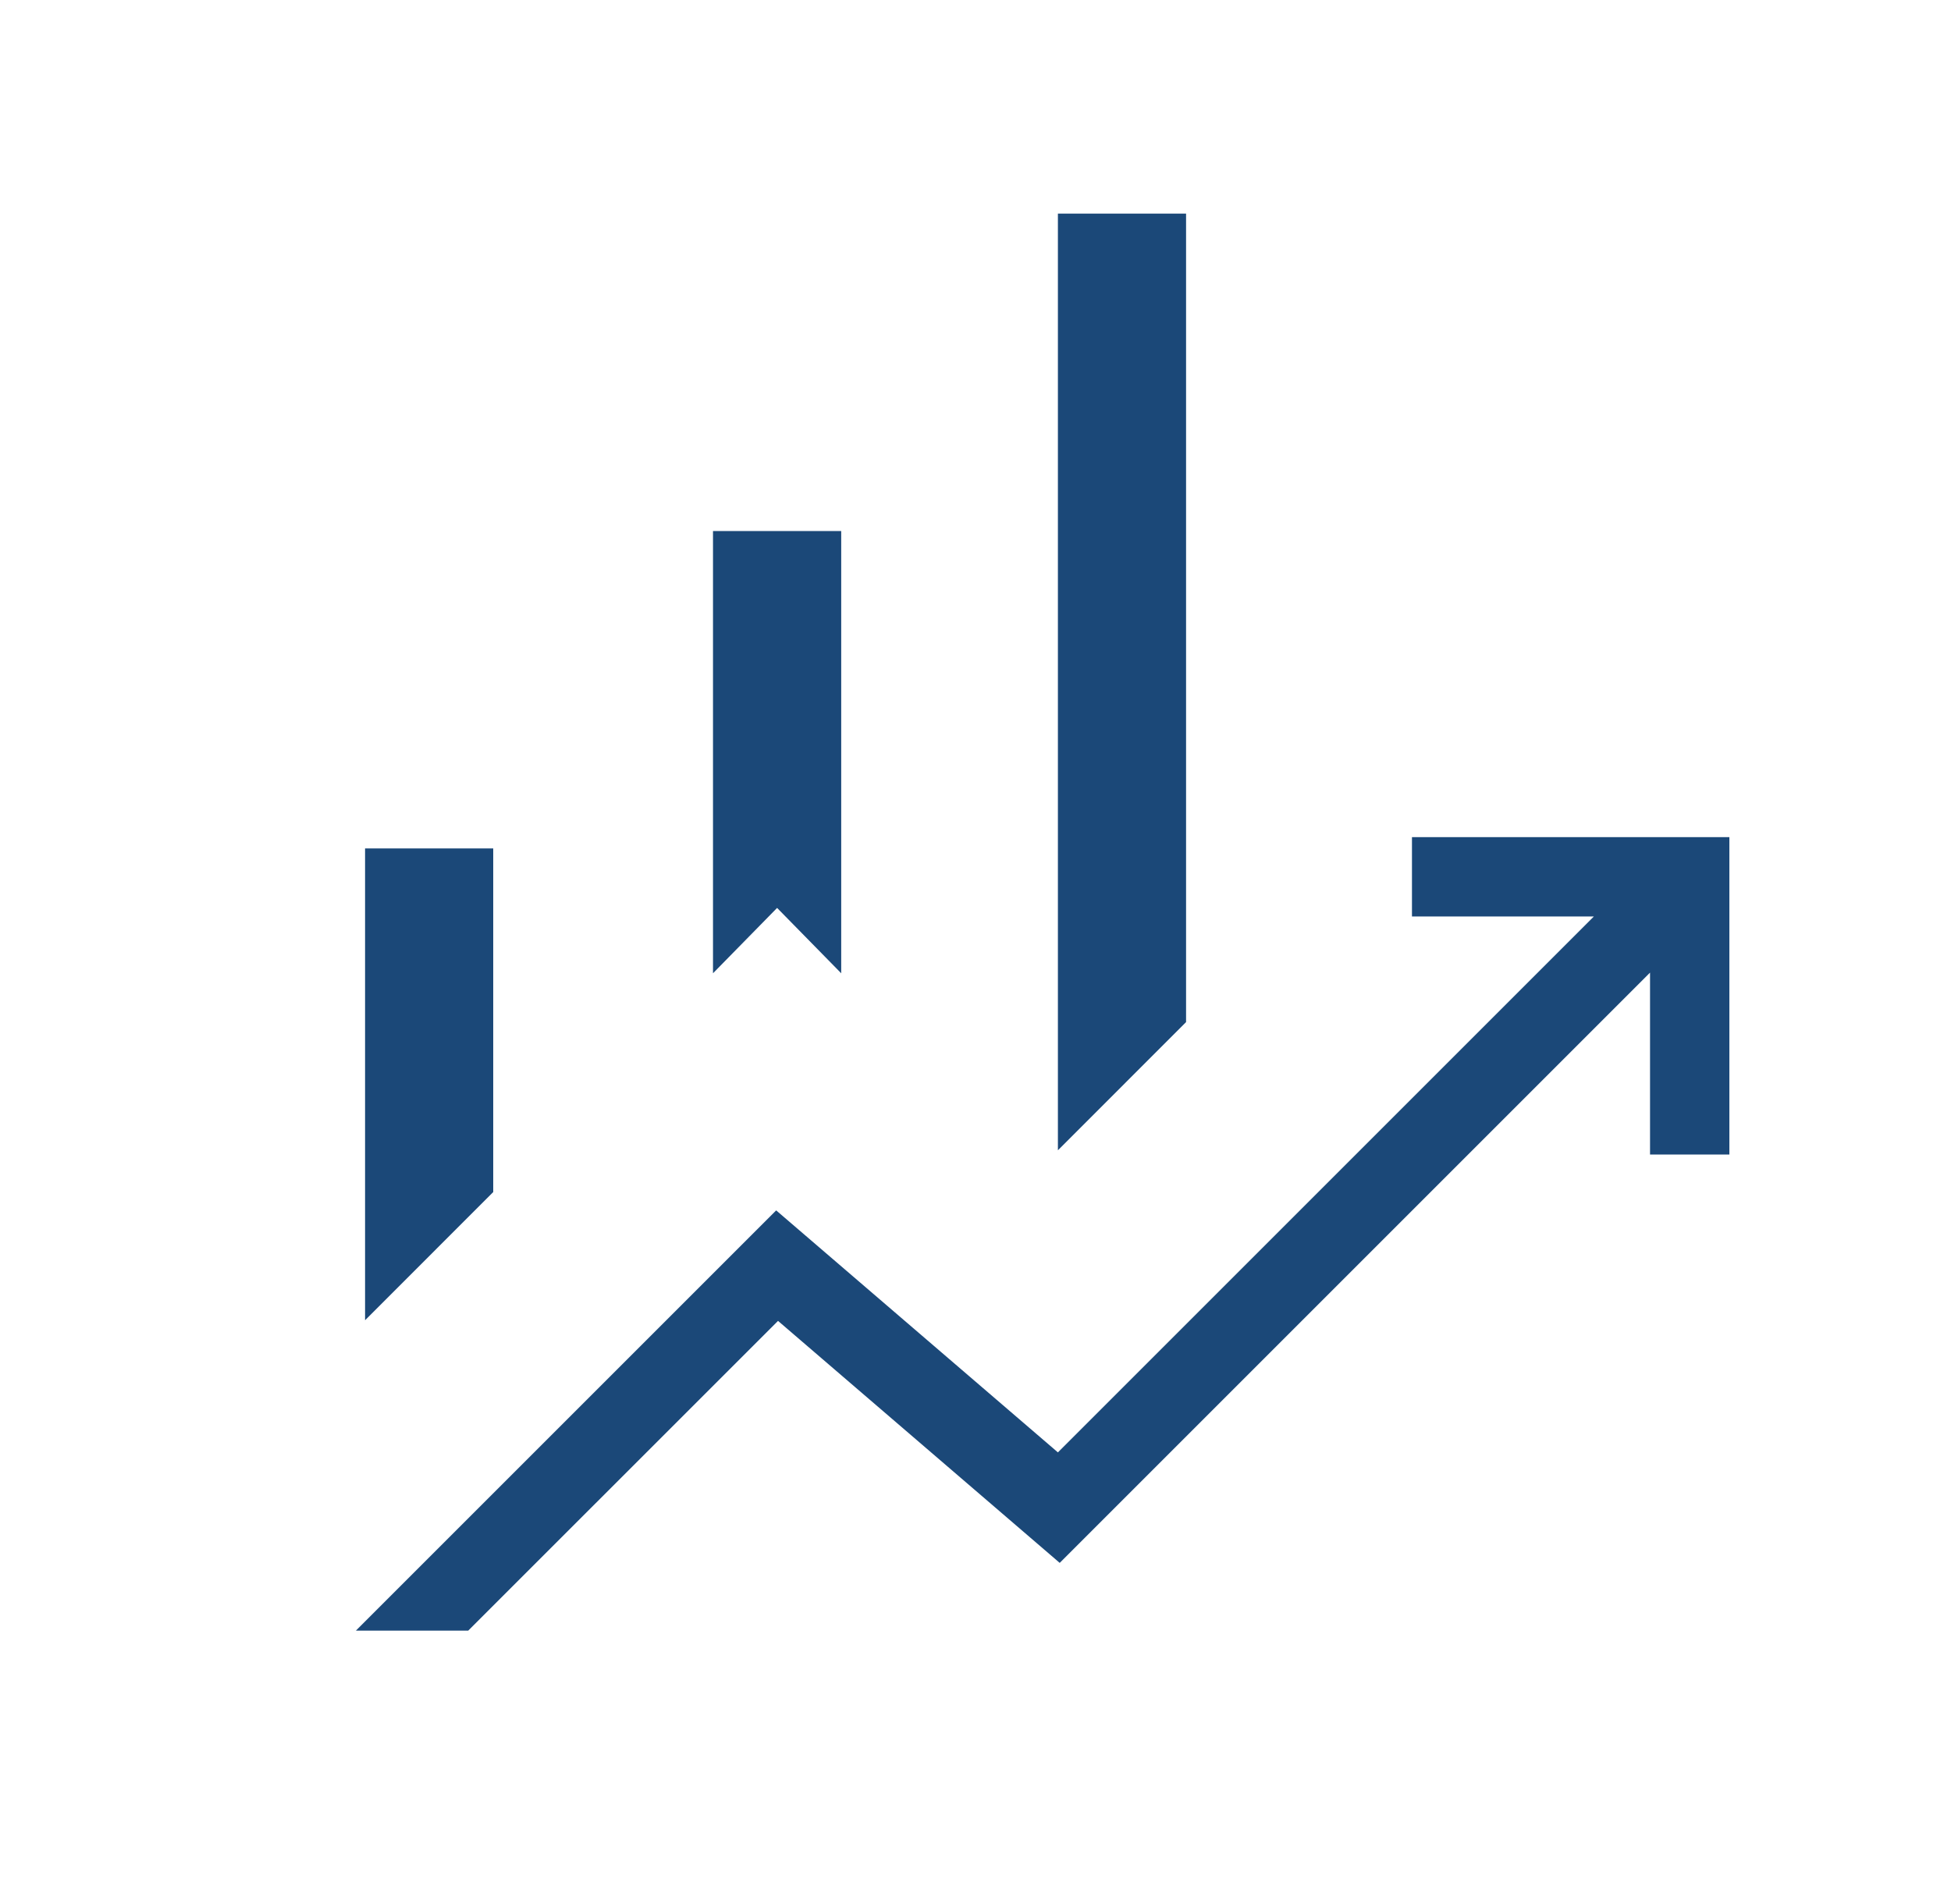 <svg width="42" height="41" viewBox="0 0 42 41" fill="none" xmlns="http://www.w3.org/2000/svg">
<mask id="mask0_385_60" style="mask-type:alpha" maskUnits="userSpaceOnUse" x="0" y="0" width="42" height="41">
<rect x="0.5" width="41" height="41" fill="#D9D9D9"/>
</mask>
<g mask="url(#mask0_385_60)">
<path d="M15.349 20.954V11.433H18.109V20.954L16.729 19.547L15.349 20.954ZM22.774 24.765V4.599H25.533V22.005L22.774 24.765ZM7.859 28.424V18.266H10.618V25.664L7.859 28.424ZM7.662 35.106L16.709 26.059L22.774 31.269L34.312 19.731H30.396V18.023H37.229V24.856H35.521V20.94L22.813 33.648L16.749 28.438L10.08 35.106H7.662Z" fill="#1B4878"/>
</g>
</svg>
